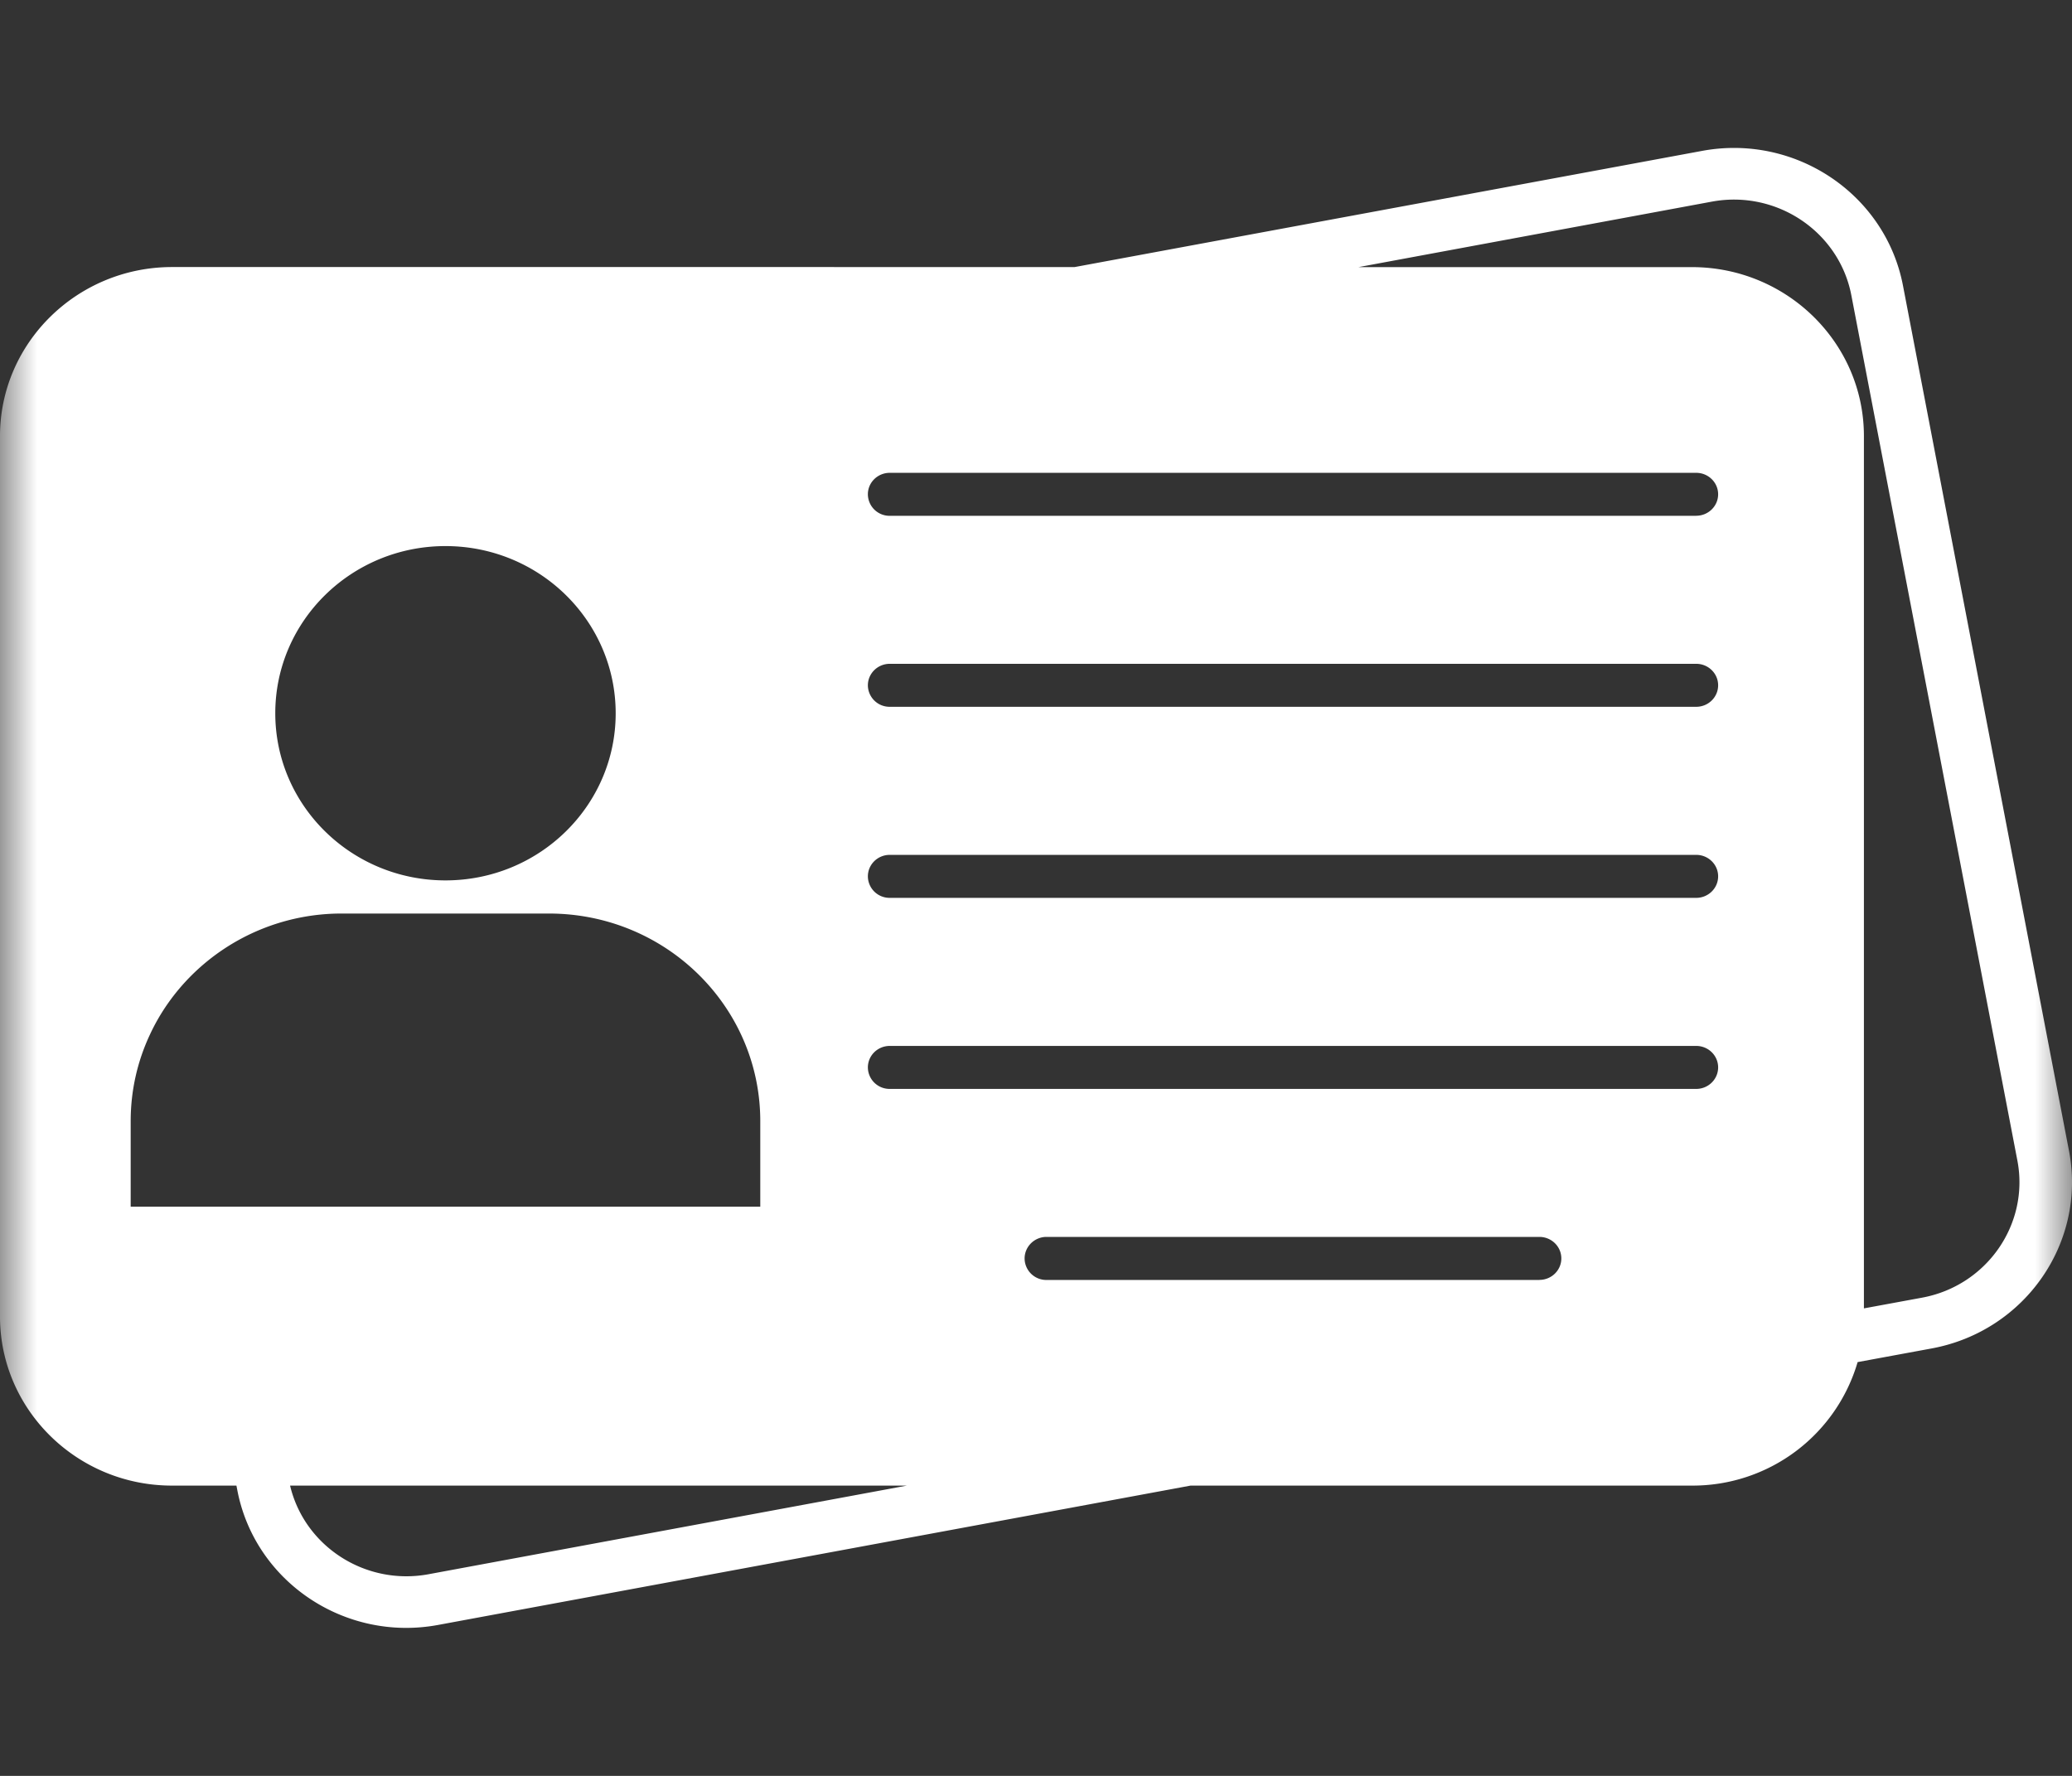 <svg width="28" height="24" viewBox="0 0 28 24" xmlns="http://www.w3.org/2000/svg" xmlns:xlink="http://www.w3.org/1999/xlink">
    <rect x="0" y="0" width="28" height="24" fill="#333333" stroke="none"/>
    <defs>
        <path id="a" d="M0 0h28v24H0z"/>
    </defs>
    <g fill="none" fill-rule="evenodd">
        <mask id="b" fill="#fff">
            <use xlink:href="#a"/>
        </mask>
        <path d="m25.975 17.537-.787.145V5.893c0-1.259-1.042-2.283-2.324-2.283h-4.506l4.775-.885c.875-.162 1.72.406 1.885 1.265l2.244 11.695c.164.859-.413 1.69-1.287 1.852zm-.83.696zm-.723-.027zm-1.5-11.235H12.024a.293.293 0 0 1-.296-.291c0-.16.132-.29.296-.29h10.898c.163 0 .296.13.296.29 0 .16-.133.29-.296.29zm0 2.581H12.024a.293.293 0 0 1-.296-.29c0-.16.132-.291.296-.291h10.898c.163 0 .296.13.296.29 0 .161-.133.291-.296.291zm0 2.582H12.024a.293.293 0 0 1-.296-.29c0-.161.132-.291.296-.291h10.898c.163 0 .296.13.296.29 0 .161-.133.291-.296.291zm0 2.582H12.024a.293.293 0 0 1-.296-.29c0-.161.132-.291.296-.291h10.898c.163 0 .296.13.296.29 0 .161-.133.291-.296.291zm-2.12 2.582h-6.66a.293.293 0 0 1-.296-.29c0-.161.133-.292.296-.292h6.66c.164 0 .297.13.297.291 0 .16-.133.29-.296.29zM5.79 21.275c-.852.157-1.675-.376-1.87-1.198h8.335L5.79 21.275zm-2.595-4.968H1.766v-1.155c0-.418.093-.814.26-1.17.14-.302.334-.574.568-.806a2.872 2.872 0 0 1 2.028-.83h2.796c1.578 0 2.856 1.256 2.856 2.806v1.155h-7.08zM6.02 7.38c1.27 0 2.3 1.011 2.3 2.26 0 1.247-1.03 2.258-2.3 2.258-1.27 0-2.3-1.011-2.3-2.259S4.75 7.38 6.02 7.38zm11.396-3.596-.942.175.942-.175zM27.96 15.556 25.716 3.86c-.237-1.237-1.455-2.054-2.714-1.821l-8.479 1.57H2.324C1.043 3.61 0 4.634 0 5.893v11.9c0 1.26 1.043 2.284 2.324 2.284h.871l.012.062c.237 1.237 1.455 2.055 2.714 1.821l10.168-1.883h6.775a2.322 2.322 0 0 0 2.239-1.669l1.003-.185c1.26-.234 2.09-1.43 1.854-2.667z" fill="#FFF" mask="url(#b)"/>
    </g>
</svg>
